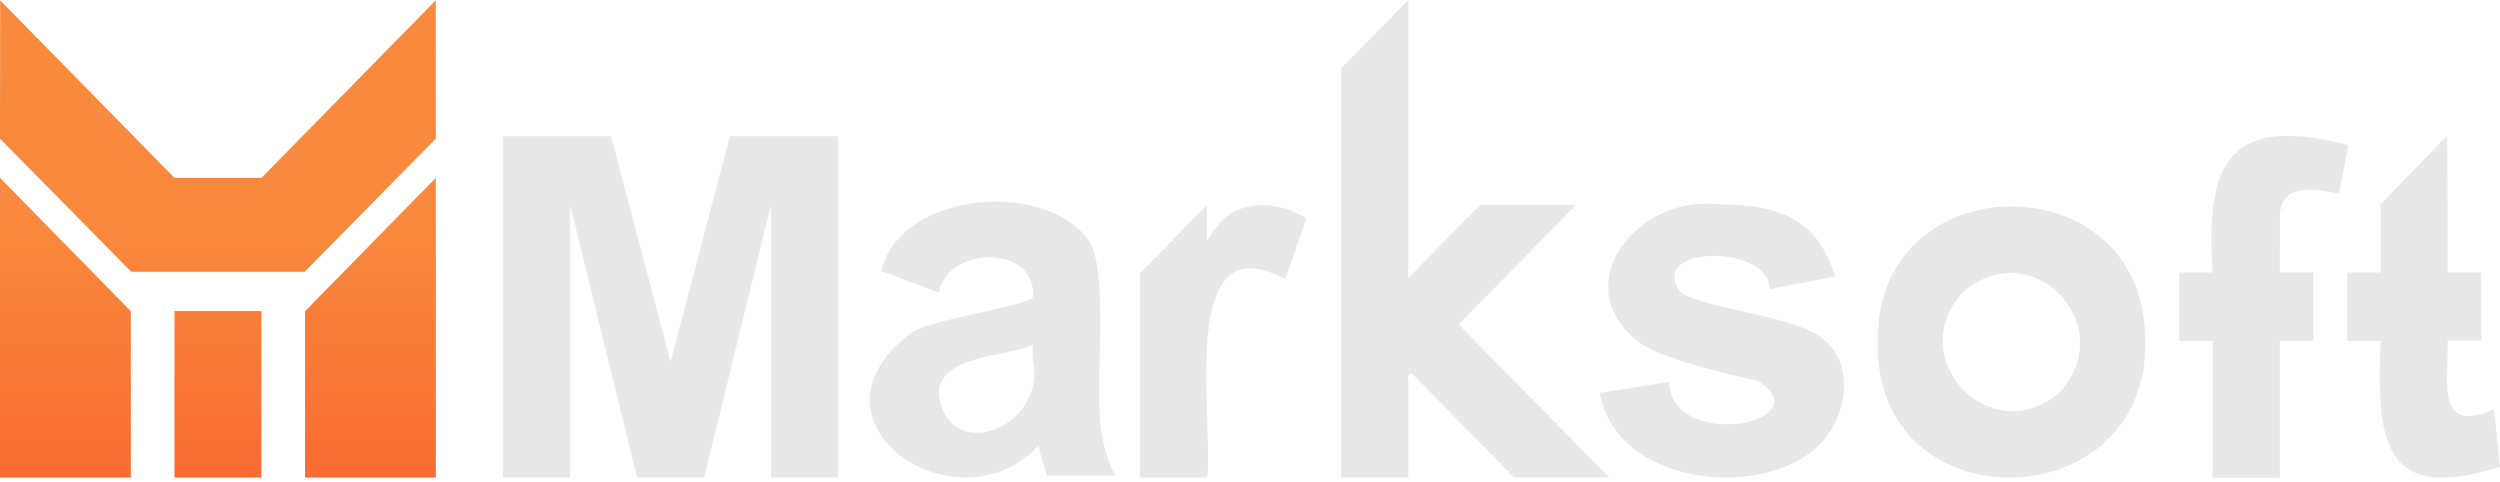 <svg width="244" height="47" viewBox="0 0 244 47" fill="none" xmlns="http://www.w3.org/2000/svg">
<path d="M29.773 46.609H42.538V17.355L29.773 30.374V46.609Z" fill="url(#paint0_linear_121_1920)"/>
<path d="M0 46.609H12.766V30.374L0 17.355V46.609Z" fill="url(#paint1_linear_121_1920)"/>
<path d="M21.269 30.357H17.029V46.608H25.509V30.357H21.269Z" fill="url(#paint2_linear_121_1920)"/>
<path d="M29.726 26.528L42.538 13.532L42.53 0.031L25.517 17.362H17.029L0.015 0.031L0 13.532L12.812 26.528H29.726Z" fill="url(#paint3_linear_121_1920)"/>
<path d="M177.844 32.999C175.419 30.917 165.856 30.016 163.995 28.478C160.678 23.965 172.666 23.732 172.727 28.221L179.095 26.979C177.463 21.525 173.871 19.964 167.801 19.941C159.504 18.946 152.778 28.151 160.091 33.488C162.493 35.12 168.022 36.331 171.637 37.209C177.852 41.287 163.141 44.138 162.897 37.271L156.125 38.351C157.826 47.339 171.4 48.659 177.028 43.913C180.285 41.241 181.253 35.624 177.844 32.999Z" fill="#E8E8E8"/>
<path d="M209.355 32.688C208.921 15.769 183.229 16.064 183.282 33.038C182.55 51.534 210.347 50.858 209.355 32.688ZM201.005 38.312C194.302 44.038 185.601 34.964 191.64 28.455C198.389 22.737 206.976 31.795 201.005 38.312Z" fill="#E8E8E8"/>
<path d="M222.518 21.409C222.335 17.812 225.835 18.348 228.283 18.907L229.191 14.161C217.805 11.248 215.166 15.474 215.96 26.598H212.688V33.271H215.96V46.624H222.51V33.271H225.782V26.598H222.51C222.51 26.435 222.51 21.681 222.518 21.417V21.409Z" fill="#E8E8E8"/>
<path d="M243.428 39.929C237.693 42.43 239.012 37.505 238.883 33.248H242.17V26.591H238.883C238.883 24.043 238.898 15.653 238.837 13.253L232.355 19.926V26.599H229.083V33.256H232.355C231.897 43.393 232.752 49.103 244 45.56L243.428 39.936V39.929Z" fill="#E8E8E8"/>
<path d="M71.242 13.299L65.446 35.314L59.642 13.299H49.096V46.608H55.646V19.964L62.174 46.608H68.725L75.26 19.964V46.608H81.811V13.299H71.249H71.242Z" fill="#E8E8E8"/>
<path d="M107.618 42.865C106.649 38.429 108.304 27.795 106.474 23.794C102.6 17.525 88.004 18.426 86.006 26.443L91.626 28.564C92.48 23.848 101.41 23.918 100.793 29.084C98.978 30.094 91.283 31.104 88.98 32.448C77.396 41.133 93.357 52.023 101.326 43.525C101.54 44.255 101.997 45.964 102.203 46.423H108.815C108.235 45.164 107.831 43.968 107.618 42.857V42.865ZM100.793 35.097C102.31 41.591 92.618 45.553 91.626 38.53C91.489 34.638 98.398 34.809 100.793 33.667V35.097Z" fill="#E8E8E8"/>
<path d="M123.105 20.019C120.474 20.236 119.536 20.842 117.805 23.491V20.019H117.797L111.27 26.668V46.617H117.82C118.507 40.876 114.793 21.502 125.439 27.243C125.927 25.829 127.002 22.745 127.505 21.308C126.094 20.446 124.63 20.026 123.105 20.026V20.019Z" fill="#E8E8E8"/>
<path d="M142.362 31.671L153.816 20.003H144.436L137.451 27.15V0L130.9 6.665V46.609H137.451V36.658L137.741 36.378L147.777 46.609H157.08L142.362 31.671Z" fill="#E8E8E8"/>
<defs>
<linearGradient id="paint0_linear_121_1920" x1="36.155" y1="46.469" x2="36.155" y2="22.676" gradientUnits="userSpaceOnUse">
<stop stop-color="#F96B31"/>
<stop offset="1" stop-color="#F9893D"/>
</linearGradient>
<linearGradient id="paint1_linear_121_1920" x1="6.383" y1="46.469" x2="6.383" y2="22.676" gradientUnits="userSpaceOnUse">
<stop stop-color="#F96B31"/>
<stop offset="1" stop-color="#F9893D"/>
</linearGradient>
<linearGradient id="paint2_linear_121_1920" x1="21.269" y1="46.468" x2="21.269" y2="22.675" gradientUnits="userSpaceOnUse">
<stop stop-color="#F96B31"/>
<stop offset="1" stop-color="#F9893D"/>
</linearGradient>
<linearGradient id="paint3_linear_121_1920" x1="21.269" y1="46.469" x2="21.269" y2="22.675" gradientUnits="userSpaceOnUse">
<stop stop-color="#F96B31"/>
<stop offset="1" stop-color="#F9893D"/>
</linearGradient>
</defs>
</svg>

